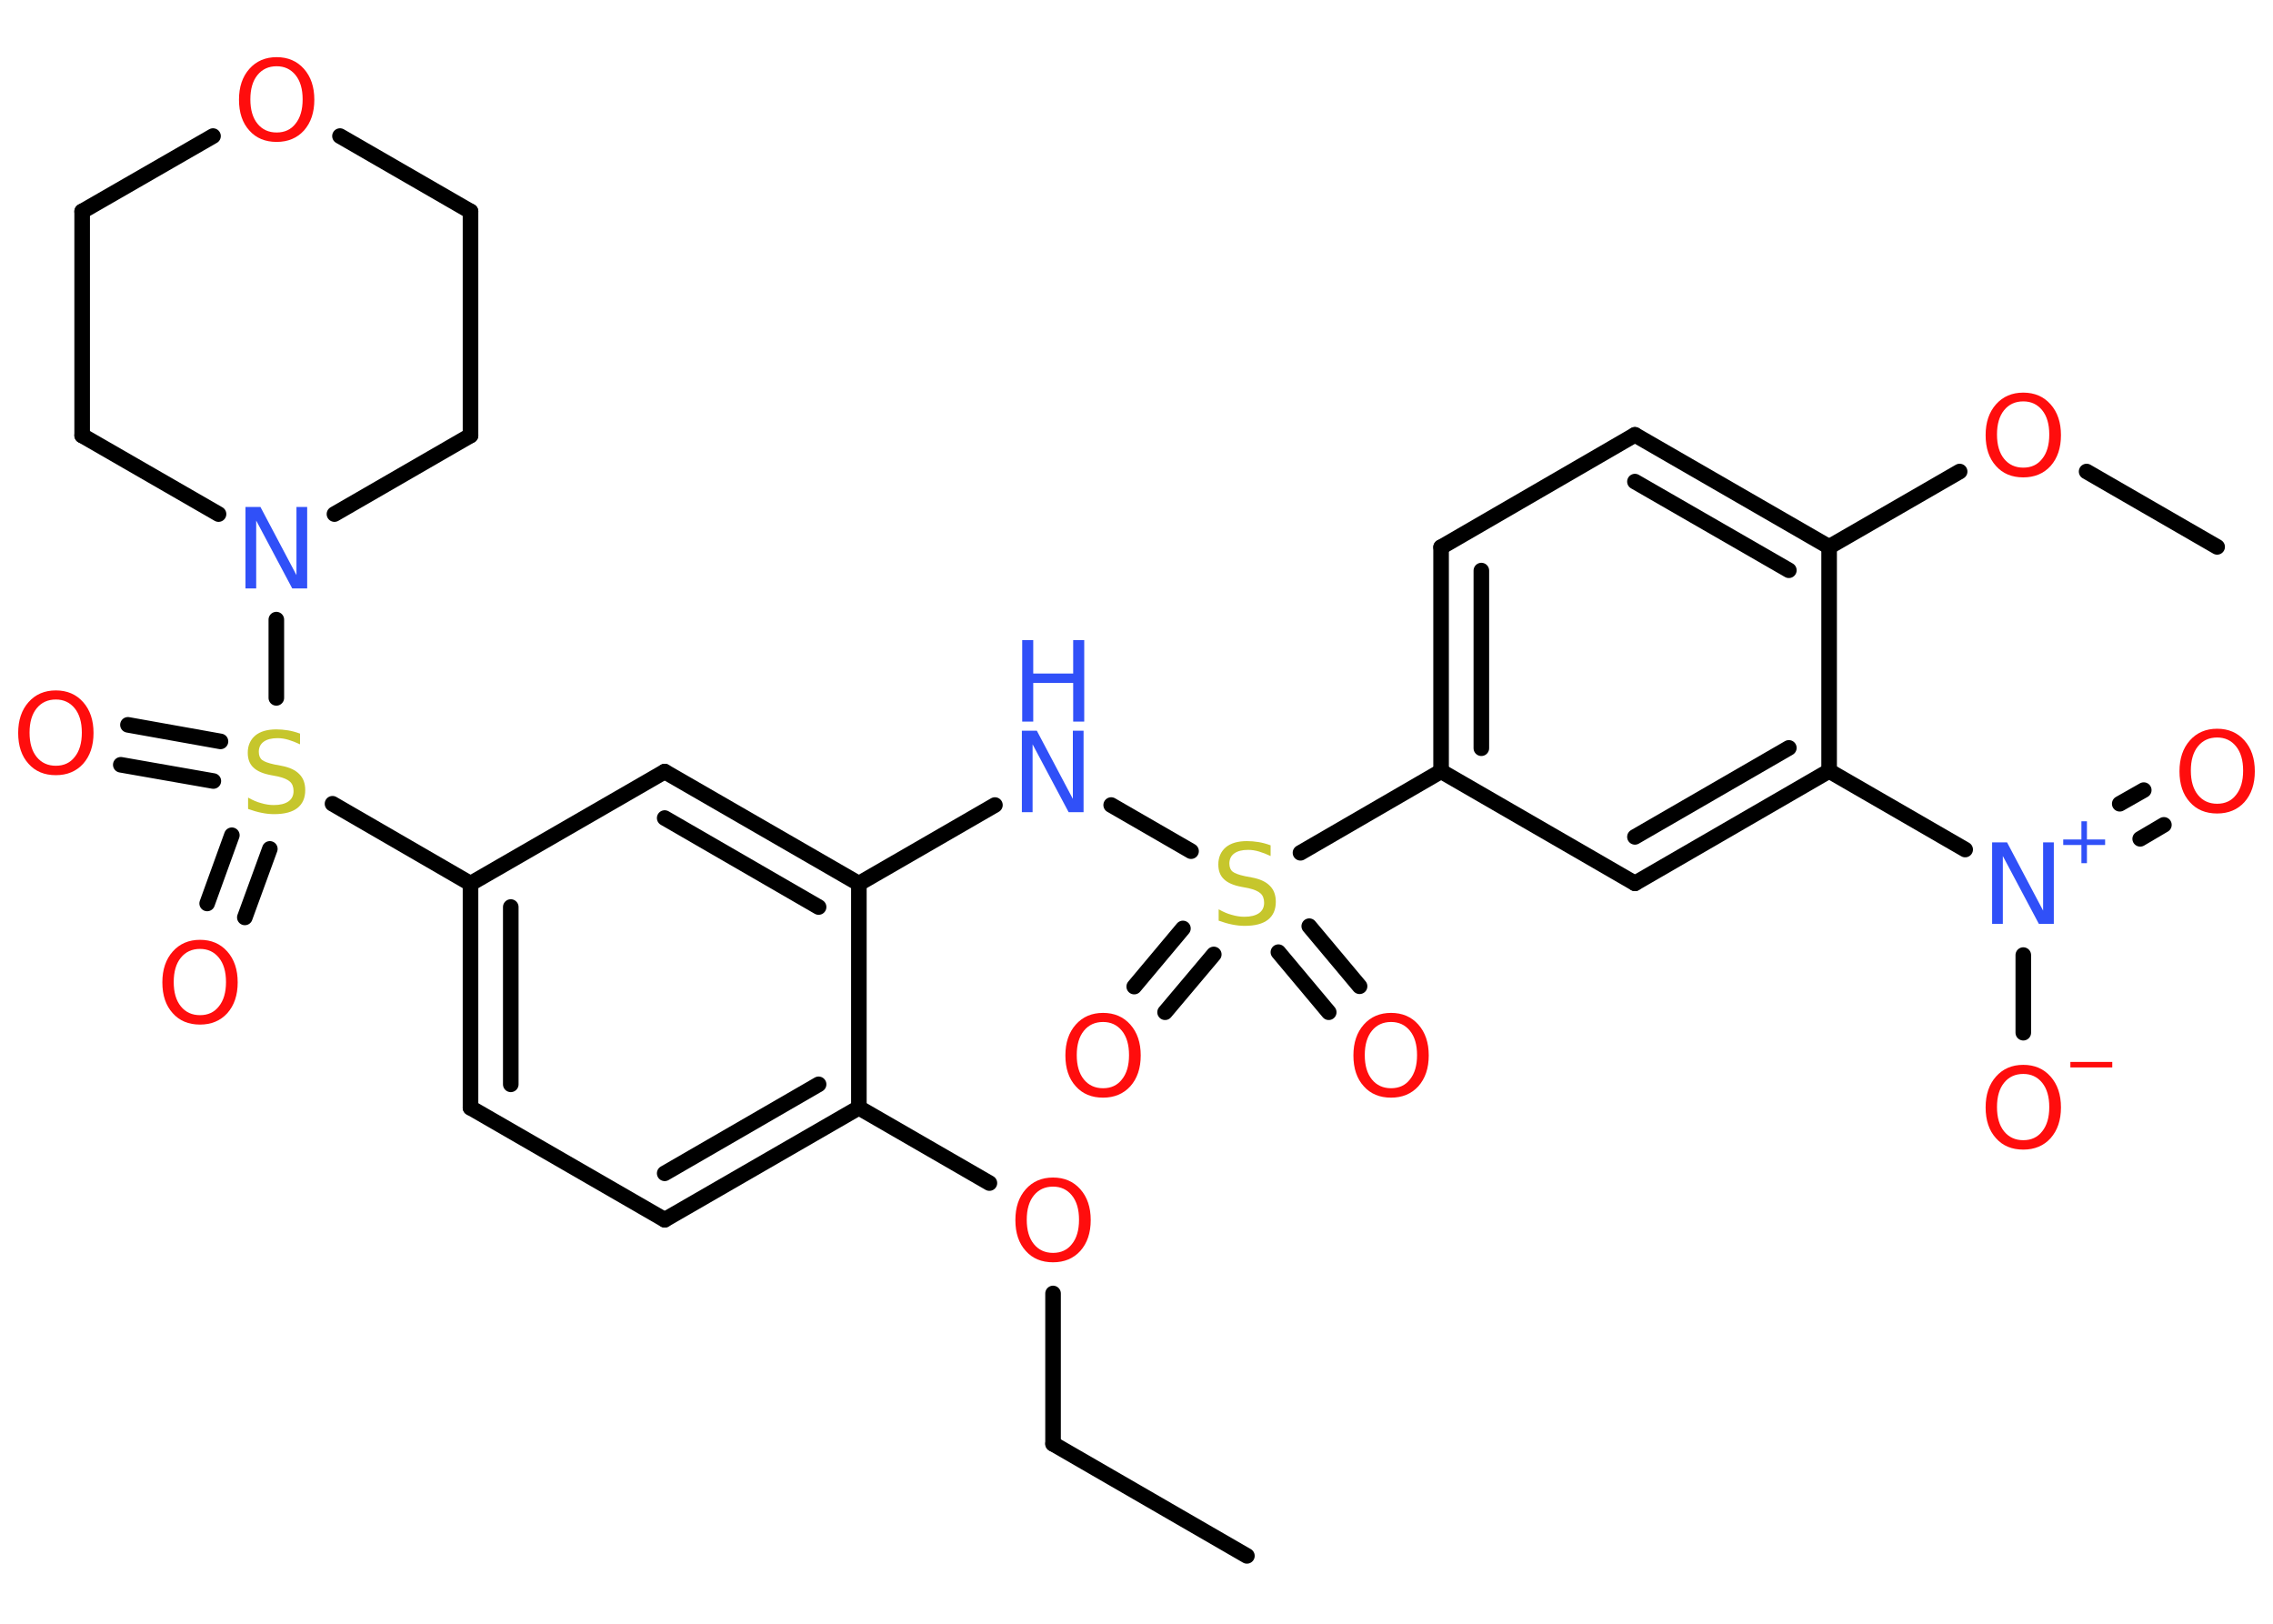<?xml version='1.0' encoding='UTF-8'?>
<!DOCTYPE svg PUBLIC "-//W3C//DTD SVG 1.1//EN" "http://www.w3.org/Graphics/SVG/1.1/DTD/svg11.dtd">
<svg version='1.2' xmlns='http://www.w3.org/2000/svg' xmlns:xlink='http://www.w3.org/1999/xlink' width='70.0mm' height='50.0mm' viewBox='0 0 70.0 50.0'>
  <desc>Generated by the Chemistry Development Kit (http://github.com/cdk)</desc>
  <g stroke-linecap='round' stroke-linejoin='round' stroke='#000000' stroke-width='.48' fill='#FF0D0D'>
    <rect x='.0' y='.0' width='70.0' height='50.0' fill='#FFFFFF' stroke='none'/>
    <g id='mol1' class='mol'>
      <line id='mol1bnd1' class='bond' x1='38.4' y1='47.91' x2='32.43' y2='44.46'/>
      <line id='mol1bnd2' class='bond' x1='32.43' y1='44.46' x2='32.43' y2='39.83'/>
      <line id='mol1bnd3' class='bond' x1='30.47' y1='36.43' x2='26.45' y2='34.11'/>
      <g id='mol1bnd4' class='bond'>
        <line x1='20.47' y1='37.56' x2='26.45' y2='34.11'/>
        <line x1='20.47' y1='36.13' x2='25.21' y2='33.39'/>
      </g>
      <line id='mol1bnd5' class='bond' x1='20.47' y1='37.56' x2='14.49' y2='34.11'/>
      <g id='mol1bnd6' class='bond'>
        <line x1='14.49' y1='27.21' x2='14.49' y2='34.11'/>
        <line x1='15.73' y1='27.93' x2='15.73' y2='33.39'/>
      </g>
      <line id='mol1bnd7' class='bond' x1='14.49' y1='27.21' x2='10.24' y2='24.75'/>
      <g id='mol1bnd8' class='bond'>
        <line x1='6.57' y1='24.05' x2='3.72' y2='23.55'/>
        <line x1='6.79' y1='22.83' x2='3.94' y2='22.32'/>
      </g>
      <g id='mol1bnd9' class='bond'>
        <line x1='8.31' y1='26.14' x2='7.54' y2='28.25'/>
        <line x1='7.14' y1='25.72' x2='6.38' y2='27.82'/>
      </g>
      <line id='mol1bnd10' class='bond' x1='8.51' y1='21.49' x2='8.51' y2='19.08'/>
      <line id='mol1bnd11' class='bond' x1='6.73' y1='15.83' x2='2.53' y2='13.41'/>
      <line id='mol1bnd12' class='bond' x1='2.53' y1='13.41' x2='2.53' y2='6.51'/>
      <line id='mol1bnd13' class='bond' x1='2.53' y1='6.51' x2='6.56' y2='4.19'/>
      <line id='mol1bnd14' class='bond' x1='10.47' y1='4.19' x2='14.49' y2='6.51'/>
      <line id='mol1bnd15' class='bond' x1='14.49' y1='6.51' x2='14.49' y2='13.41'/>
      <line id='mol1bnd16' class='bond' x1='10.3' y1='15.83' x2='14.49' y2='13.41'/>
      <line id='mol1bnd17' class='bond' x1='14.49' y1='27.21' x2='20.47' y2='23.76'/>
      <g id='mol1bnd18' class='bond'>
        <line x1='26.45' y1='27.21' x2='20.47' y2='23.76'/>
        <line x1='25.21' y1='27.93' x2='20.47' y2='25.19'/>
      </g>
      <line id='mol1bnd19' class='bond' x1='26.45' y1='34.11' x2='26.45' y2='27.21'/>
      <line id='mol1bnd20' class='bond' x1='26.45' y1='27.21' x2='30.64' y2='24.79'/>
      <line id='mol1bnd21' class='bond' x1='34.22' y1='24.79' x2='36.68' y2='26.21'/>
      <g id='mol1bnd22' class='bond'>
        <line x1='37.38' y1='29.39' x2='35.88' y2='31.17'/>
        <line x1='36.43' y1='28.59' x2='34.93' y2='30.38'/>
      </g>
      <g id='mol1bnd23' class='bond'>
        <line x1='40.32' y1='28.52' x2='41.87' y2='30.37'/>
        <line x1='39.37' y1='29.32' x2='40.92' y2='31.17'/>
      </g>
      <line id='mol1bnd24' class='bond' x1='40.05' y1='26.26' x2='44.38' y2='23.75'/>
      <g id='mol1bnd25' class='bond'>
        <line x1='44.38' y1='16.85' x2='44.38' y2='23.75'/>
        <line x1='45.62' y1='17.57' x2='45.62' y2='23.04'/>
      </g>
      <line id='mol1bnd26' class='bond' x1='44.38' y1='16.85' x2='50.35' y2='13.39'/>
      <g id='mol1bnd27' class='bond'>
        <line x1='56.33' y1='16.84' x2='50.35' y2='13.39'/>
        <line x1='55.09' y1='17.56' x2='50.35' y2='14.83'/>
      </g>
      <line id='mol1bnd28' class='bond' x1='56.33' y1='16.84' x2='60.35' y2='14.52'/>
      <line id='mol1bnd29' class='bond' x1='64.26' y1='14.52' x2='68.28' y2='16.84'/>
      <line id='mol1bnd30' class='bond' x1='56.33' y1='16.84' x2='56.33' y2='23.74'/>
      <line id='mol1bnd31' class='bond' x1='56.33' y1='23.74' x2='60.52' y2='26.16'/>
      <g id='mol1bnd32' class='bond'>
        <line x1='65.28' y1='24.75' x2='66.02' y2='24.33'/>
        <line x1='65.91' y1='25.83' x2='66.64' y2='25.4'/>
      </g>
      <line id='mol1bnd33' class='bond' x1='62.31' y1='29.41' x2='62.31' y2='31.8'/>
      <g id='mol1bnd34' class='bond'>
        <line x1='50.35' y1='27.2' x2='56.33' y2='23.74'/>
        <line x1='50.35' y1='25.77' x2='55.09' y2='23.03'/>
      </g>
      <line id='mol1bnd35' class='bond' x1='44.38' y1='23.75' x2='50.35' y2='27.2'/>
      <path id='mol1atm3' class='atom' d='M32.43 36.54q-.37 .0 -.59 .27q-.22 .27 -.22 .75q.0 .48 .22 .75q.22 .27 .59 .27q.37 .0 .58 -.27q.22 -.27 .22 -.75q.0 -.48 -.22 -.75q-.22 -.27 -.58 -.27zM32.43 36.26q.52 .0 .84 .36q.32 .36 .32 .95q.0 .59 -.32 .95q-.32 .35 -.84 .35q-.53 .0 -.84 -.35q-.32 -.35 -.32 -.95q.0 -.59 .32 -.95q.32 -.36 .84 -.36z' stroke='none'/>
      <path id='mol1atm8' class='atom' d='M9.24 22.59v.33q-.19 -.09 -.36 -.14q-.17 -.05 -.33 -.05q-.28 .0 -.43 .11q-.15 .11 -.15 .31q.0 .17 .1 .25q.1 .08 .38 .14l.21 .04q.38 .07 .56 .26q.18 .18 .18 .49q.0 .36 -.24 .55q-.24 .19 -.72 .19q-.18 .0 -.38 -.04q-.2 -.04 -.42 -.12v-.35q.21 .12 .4 .17q.2 .06 .39 .06q.29 .0 .45 -.11q.16 -.11 .16 -.32q.0 -.19 -.11 -.29q-.11 -.1 -.37 -.16l-.21 -.04q-.38 -.07 -.55 -.24q-.17 -.16 -.17 -.45q.0 -.33 .23 -.53q.23 -.19 .65 -.19q.17 .0 .36 .03q.18 .03 .37 .1z' stroke='none' fill='#C6C62C'/>
      <path id='mol1atm9' class='atom' d='M1.72 21.54q-.37 .0 -.59 .27q-.22 .27 -.22 .75q.0 .48 .22 .75q.22 .27 .59 .27q.37 .0 .58 -.27q.22 -.27 .22 -.75q.0 -.48 -.22 -.75q-.22 -.27 -.58 -.27zM1.72 21.26q.52 .0 .84 .36q.32 .36 .32 .95q.0 .59 -.32 .95q-.32 .35 -.84 .35q-.53 .0 -.84 -.35q-.32 -.35 -.32 -.95q.0 -.59 .32 -.95q.32 -.36 .84 -.36z' stroke='none'/>
      <path id='mol1atm10' class='atom' d='M6.16 29.22q-.37 .0 -.59 .27q-.22 .27 -.22 .75q.0 .48 .22 .75q.22 .27 .59 .27q.37 .0 .58 -.27q.22 -.27 .22 -.75q.0 -.48 -.22 -.75q-.22 -.27 -.58 -.27zM6.16 28.94q.52 .0 .84 .36q.32 .36 .32 .95q.0 .59 -.32 .95q-.32 .35 -.84 .35q-.53 .0 -.84 -.35q-.32 -.35 -.32 -.95q.0 -.59 .32 -.95q.32 -.36 .84 -.36z' stroke='none'/>
      <path id='mol1atm11' class='atom' d='M7.57 15.61h.45l1.11 2.1v-2.1h.33v2.51h-.46l-1.11 -2.09v2.09h-.33v-2.51z' stroke='none' fill='#3050F8'/>
      <path id='mol1atm14' class='atom' d='M8.52 2.04q-.37 .0 -.59 .27q-.22 .27 -.22 .75q.0 .48 .22 .75q.22 .27 .59 .27q.37 .0 .58 -.27q.22 -.27 .22 -.75q.0 -.48 -.22 -.75q-.22 -.27 -.58 -.27zM8.52 1.76q.52 .0 .84 .36q.32 .36 .32 .95q.0 .59 -.32 .95q-.32 .35 -.84 .35q-.53 .0 -.84 -.35q-.32 -.35 -.32 -.95q.0 -.59 .32 -.95q.32 -.36 .84 -.36z' stroke='none'/>
      <g id='mol1atm19' class='atom'>
        <path d='M31.48 22.5h.45l1.11 2.1v-2.1h.33v2.51h-.46l-1.11 -2.09v2.09h-.33v-2.51z' stroke='none' fill='#3050F8'/>
        <path d='M31.48 19.71h.34v1.03h1.23v-1.03h.34v2.51h-.34v-1.19h-1.23v1.19h-.34v-2.51z' stroke='none' fill='#3050F8'/>
      </g>
      <path id='mol1atm20' class='atom' d='M39.13 26.03v.33q-.19 -.09 -.36 -.14q-.17 -.05 -.33 -.05q-.28 .0 -.43 .11q-.15 .11 -.15 .31q.0 .17 .1 .25q.1 .08 .38 .14l.21 .04q.38 .07 .56 .26q.18 .18 .18 .49q.0 .36 -.24 .55q-.24 .19 -.72 .19q-.18 .0 -.38 -.04q-.2 -.04 -.42 -.12v-.35q.21 .12 .4 .17q.2 .06 .39 .06q.29 .0 .45 -.11q.16 -.11 .16 -.32q.0 -.19 -.11 -.29q-.11 -.1 -.37 -.16l-.21 -.04q-.38 -.07 -.55 -.24q-.17 -.16 -.17 -.45q.0 -.33 .23 -.53q.23 -.19 .65 -.19q.17 .0 .36 .03q.18 .03 .37 .1z' stroke='none' fill='#C6C62C'/>
      <path id='mol1atm21' class='atom' d='M33.97 31.47q-.37 .0 -.59 .27q-.22 .27 -.22 .75q.0 .48 .22 .75q.22 .27 .59 .27q.37 .0 .58 -.27q.22 -.27 .22 -.75q.0 -.48 -.22 -.75q-.22 -.27 -.58 -.27zM33.97 31.19q.52 .0 .84 .36q.32 .36 .32 .95q.0 .59 -.32 .95q-.32 .35 -.84 .35q-.53 .0 -.84 -.35q-.32 -.35 -.32 -.95q.0 -.59 .32 -.95q.32 -.36 .84 -.36z' stroke='none'/>
      <path id='mol1atm22' class='atom' d='M42.84 31.47q-.37 .0 -.59 .27q-.22 .27 -.22 .75q.0 .48 .22 .75q.22 .27 .59 .27q.37 .0 .58 -.27q.22 -.27 .22 -.75q.0 -.48 -.22 -.75q-.22 -.27 -.58 -.27zM42.84 31.19q.52 .0 .84 .36q.32 .36 .32 .95q.0 .59 -.32 .95q-.32 .35 -.84 .35q-.53 .0 -.84 -.35q-.32 -.35 -.32 -.95q.0 -.59 .32 -.95q.32 -.36 .84 -.36z' stroke='none'/>
      <path id='mol1atm27' class='atom' d='M62.31 12.36q-.37 .0 -.59 .27q-.22 .27 -.22 .75q.0 .48 .22 .75q.22 .27 .59 .27q.37 .0 .58 -.27q.22 -.27 .22 -.75q.0 -.48 -.22 -.75q-.22 -.27 -.58 -.27zM62.31 12.09q.52 .0 .84 .36q.32 .36 .32 .95q.0 .59 -.32 .95q-.32 .35 -.84 .35q-.53 .0 -.84 -.35q-.32 -.35 -.32 -.95q.0 -.59 .32 -.95q.32 -.36 .84 -.36z' stroke='none'/>
      <g id='mol1atm30' class='atom'>
        <path d='M61.36 25.94h.45l1.11 2.1v-2.1h.33v2.51h-.46l-1.11 -2.09v2.09h-.33v-2.51z' stroke='none' fill='#3050F8'/>
        <path d='M64.27 25.29v.56h.56v.17h-.56v.56h-.17v-.56h-.56v-.17h.56v-.56h.17z' stroke='none' fill='#3050F8'/>
      </g>
      <path id='mol1atm31' class='atom' d='M68.28 22.71q-.37 .0 -.59 .27q-.22 .27 -.22 .75q.0 .48 .22 .75q.22 .27 .59 .27q.37 .0 .58 -.27q.22 -.27 .22 -.75q.0 -.48 -.22 -.75q-.22 -.27 -.58 -.27zM68.28 22.44q.52 .0 .84 .36q.32 .36 .32 .95q.0 .59 -.32 .95q-.32 .35 -.84 .35q-.53 .0 -.84 -.35q-.32 -.35 -.32 -.95q.0 -.59 .32 -.95q.32 -.36 .84 -.36z' stroke='none'/>
      <g id='mol1atm32' class='atom'>
        <path d='M62.31 33.07q-.37 .0 -.59 .27q-.22 .27 -.22 .75q.0 .48 .22 .75q.22 .27 .59 .27q.37 .0 .58 -.27q.22 -.27 .22 -.75q.0 -.48 -.22 -.75q-.22 -.27 -.58 -.27zM62.31 32.79q.52 .0 .84 .36q.32 .36 .32 .95q.0 .59 -.32 .95q-.32 .35 -.84 .35q-.53 .0 -.84 -.35q-.32 -.35 -.32 -.95q.0 -.59 .32 -.95q.32 -.36 .84 -.36z' stroke='none'/>
        <path d='M63.76 32.7h1.29v.17h-1.29v-.17z' stroke='none'/>
      </g>
    </g>
  </g>
</svg>
